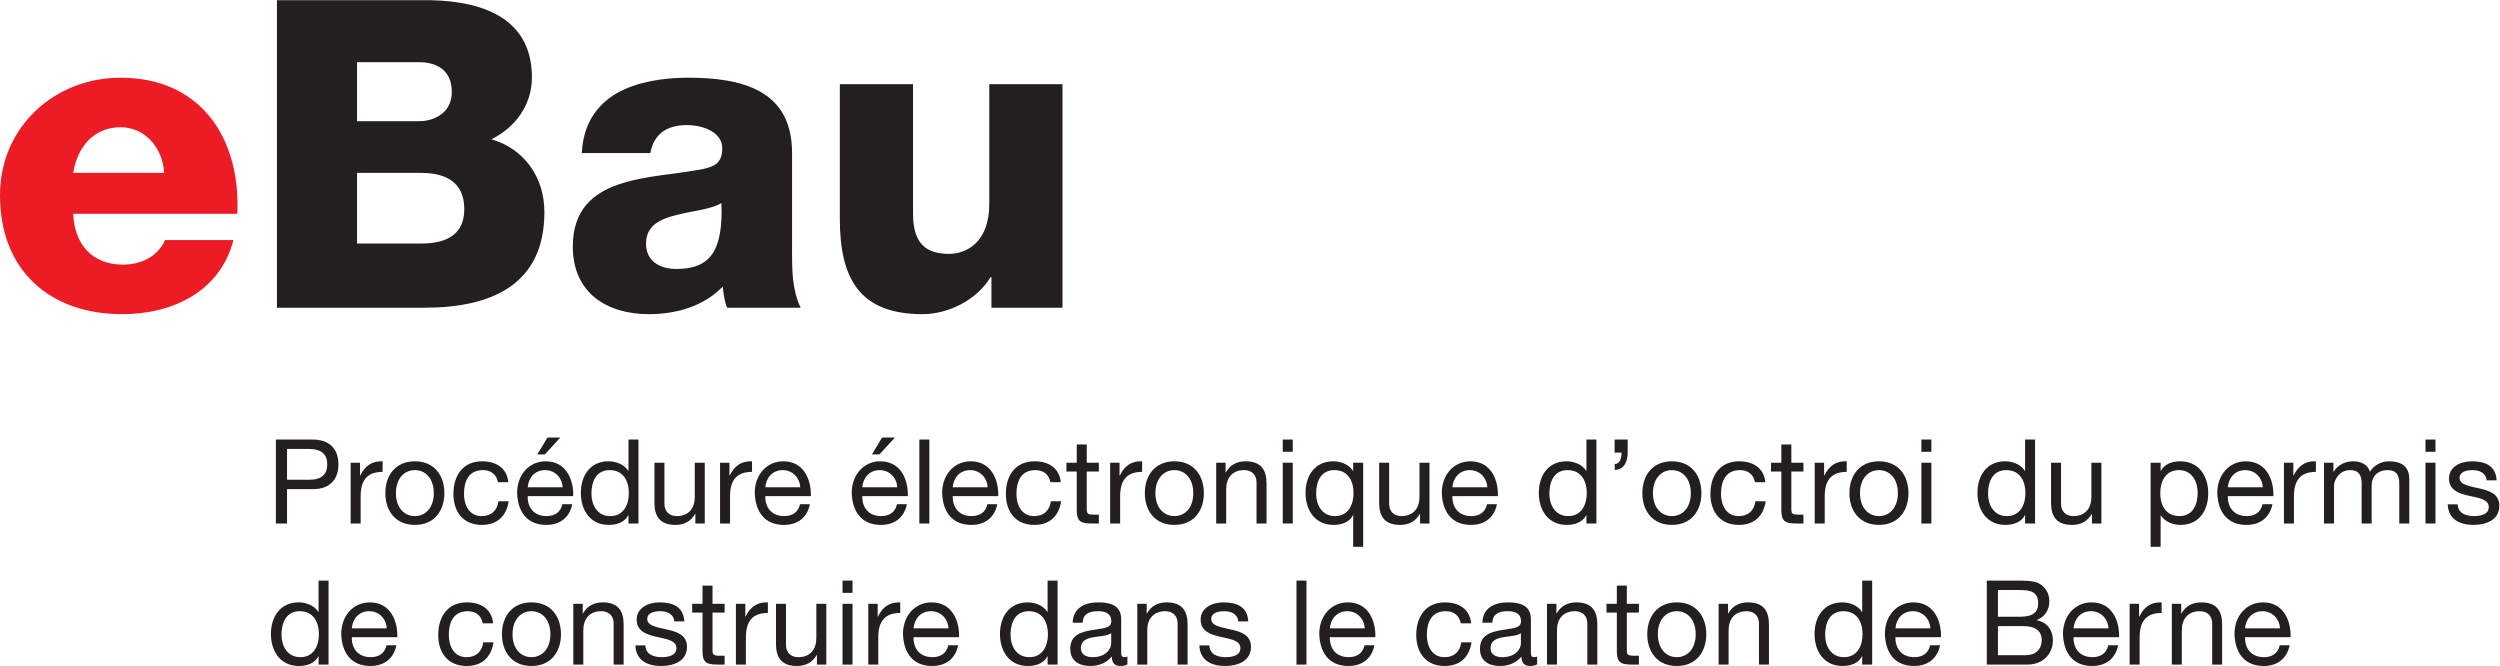 <?xml version="1.0" encoding="UTF-8" standalone="no"?>
<svg
   xmlns:dc="http://purl.org/dc/elements/1.1/"
   xmlns:cc="http://creativecommons.org/ns#"
   xmlns:rdf="http://www.w3.org/1999/02/22-rdf-syntax-ns#"
   xmlns:svg="http://www.w3.org/2000/svg"
   xmlns="http://www.w3.org/2000/svg"
   viewBox="0 0 286.293 76.267"
   height="76.267"
   width="286.293"
   xml:space="preserve"
   id="svg2"
   version="1.1"><defs
     id="defs6" /><g
     transform="matrix(1.333,0,0,-1.333,0,76.267)"
     id="g10"><g
       transform="scale(0.1)"
       id="g12"><path
         id="path14"
         style="fill:#ed1c24;fill-opacity:1;fill-rule:nonzero;stroke:none"
         d="m 140.98,423.613 c -1.113,21.453 -16.285,39.219 -37.371,39.219 -22.203,0 -37.004,-15.91 -40.703,-39.219 z M 62.906,388.457 c 1.109,-26.269 16.277,-43.66 42.918,-43.66 15.172,0 29.977,7.027 35.895,21.09 h 58.832 C 189.082,321.484 148.012,302.246 105.09,302.246 42.555,302.246 0,339.98 0,404.363 c 0,58.84 46.992,101.028 103.609,101.028 68.825,0 103.239,-51.805 100.274,-116.934 H 62.906" /><path
         id="path16"
         style="fill:#231f20;fill-opacity:1;fill-rule:nonzero;stroke:none"
         d="m 306.734,362.93 h 55.137 c 21.828,0 37,7.761 37,29.597 0,23.313 -16.281,31.086 -37,31.086 h -55.137 z m 0,105.086 h 53.286 c 11.839,0 28.121,6.289 28.121,25.156 0,19.25 -13.692,25.539 -28.121,25.539 H 306.734 Z M 237.91,571.992 H 361.5 c 45.512,0.742 95.469,-11.105 95.469,-66.242 0,-23.68 -14.063,-42.918 -34.785,-53.281 28.121,-8.133 45.511,-32.559 45.511,-62.528 0,-62.91 -46.254,-82.148 -102.867,-82.148 H 237.91 v 264.199" /><path
         id="path18"
         style="fill:#231f20;fill-opacity:1;fill-rule:nonzero;stroke:none"
         d="m 581.27,341.094 c 29.968,0 39.96,17.019 38.48,56.609 -8.883,-5.547 -25.16,-6.656 -38.852,-10.359 -14.062,-3.332 -25.902,-9.25 -25.902,-24.414 0,-15.547 12.211,-21.836 26.274,-21.836 z m -81.407,99.539 c 1.11,25.16 12.95,41.437 29.973,51.437 17.019,9.618 39.223,13.321 61.055,13.321 45.511,0 89.543,-9.993 89.543,-64.387 v -84 c 0,-16.281 0,-34.035 7.402,-49.211 h -63.273 c -2.219,5.918 -2.961,11.844 -3.7,18.133 -16.285,-17.02 -40.336,-23.68 -63.273,-23.68 -36.633,0 -65.496,18.496 -65.496,58.086 0,62.539 68.082,57.723 111.75,66.609 10.726,2.219 16.648,5.918 16.648,17.766 0,14.422 -17.39,19.981 -30.34,19.981 -17.394,0 -28.492,-7.774 -31.457,-24.055 h -58.832" /><path
         id="path20"
         style="fill:#231f20;fill-opacity:1;fill-rule:nonzero;stroke:none"
         d="m 912.789,307.793 h -61.051 v 26.27 h -0.742 c -11.84,-19.61 -36.262,-31.817 -58.461,-31.817 -55.137,0 -71.047,31.817 -71.047,82.137 v 115.449 h 62.907 V 388.457 c 0,-25.527 11.097,-34.414 31.078,-34.414 13.691,0 34.414,8.887 34.414,42.93 v 102.859 h 62.902 V 307.793" /><path
         id="path22"
         style="fill:#231f20;fill-opacity:1;fill-rule:nonzero;stroke:none"
         d="m 246.594,159.988 h 18.789 c 10.808,-0.101 15.762,4.645 15.762,13.235 0,8.582 -4.954,13.23 -15.762,13.23 h -18.789 z m -9.59,34.547 h 31.609 c 14.348,0 22.129,-7.976 22.129,-21.312 0,-13.336 -7.781,-21.418 -22.129,-21.313 h -22.019 v -29.5 h -9.59 v 72.125" /><path
         id="path24"
         style="fill:#231f20;fill-opacity:1;fill-rule:nonzero;stroke:none"
         d="m 301.238,174.633 h 8.078 v -11.012 h 0.204 c 4.14,8.391 9.906,12.531 19.191,12.227 v -9.09 c -13.84,0 -18.887,-7.879 -18.887,-21.113 V 122.41 h -8.586 v 52.223" /><path
         id="path26"
         style="fill:#231f20;fill-opacity:1;fill-rule:nonzero;stroke:none"
         d="m 356.406,128.773 c 8.985,0 16.262,7.071 16.262,19.7 0,12.726 -7.277,19.797 -16.262,19.797 -8.996,0 -16.269,-7.071 -16.269,-19.797 0,-12.629 7.273,-19.7 16.269,-19.7 z m 0,47.075 c 16.563,0 25.352,-12.02 25.352,-27.375 0,-15.25 -8.789,-27.274 -25.352,-27.274 -16.57,0 -25.359,12.024 -25.359,27.274 0,15.355 8.789,27.375 25.359,27.375" /><path
         id="path28"
         style="fill:#231f20;fill-opacity:1;fill-rule:nonzero;stroke:none"
         d="m 427.813,157.867 c -1.321,6.567 -5.86,10.403 -12.93,10.403 -12.434,0 -16.27,-9.797 -16.27,-20.403 0,-9.597 4.348,-19.094 15.254,-19.094 8.281,0 13.235,4.848 14.348,12.731 h 8.789 c -1.926,-12.731 -9.902,-20.305 -23.027,-20.305 -15.969,0 -24.457,11.11 -24.457,26.668 0,15.656 8.085,27.981 24.652,27.981 11.812,0 21.316,-5.555 22.527,-17.981 h -8.886" /><path
         id="path30"
         style="fill:#231f20;fill-opacity:1;fill-rule:nonzero;stroke:none"
         d="m 470.32,196.254 h 11.02 l -13.242,-14.449 h -6.465 z m 13.032,-42.731 c -0.403,8.18 -6.567,14.747 -15.051,14.747 -8.985,0 -14.348,-6.766 -14.949,-14.747 z m 8.289,-14.543 c -2.325,-11.519 -10.618,-17.781 -22.325,-17.781 -16.671,0 -24.55,11.516 -25.058,27.477 0,15.656 10.305,27.172 24.551,27.172 18.488,0 24.14,-17.274 23.632,-29.903 h -39.089 c -0.305,-9.09 4.851,-17.172 16.265,-17.172 7.071,0 12.024,3.438 13.535,10.207 h 8.489" /><path
         id="path32"
         style="fill:#231f20;fill-opacity:1;fill-rule:nonzero;stroke:none"
         d="m 524.258,128.773 c 11.512,0 15.969,9.903 15.969,19.7 0,10.304 -4.653,19.797 -16.465,19.797 -11.719,0 -15.664,-10 -15.664,-20.2 0,-9.8 5.054,-19.297 16.16,-19.297 z m 24.25,-6.363 h -8.586 v 7.07 h -0.203 c -2.832,-5.753 -9.492,-8.281 -16.672,-8.281 -16.055,0 -24.043,12.727 -24.043,27.477 0,14.746 7.883,27.172 23.84,27.172 5.359,0 13.035,-2.02 16.875,-8.184 h 0.203 v 26.871 h 8.586 V 122.41" /><path
         id="path34"
         style="fill:#231f20;fill-opacity:1;fill-rule:nonzero;stroke:none"
         d="m 605.461,122.41 h -8.078 v 8.281 h -0.203 c -3.633,-6.464 -9.492,-9.492 -16.977,-9.492 -13.738,0 -17.976,7.879 -17.976,19.094 v 34.34 h 8.586 v -35.352 c 0,-6.359 4.042,-10.508 10.605,-10.508 10.406,0 15.457,6.973 15.457,16.368 v 29.492 h 8.586 V 122.41" /><path
         id="path36"
         style="fill:#231f20;fill-opacity:1;fill-rule:nonzero;stroke:none"
         d="m 618.594,174.633 h 8.078 v -11.012 h 0.203 c 4.141,8.391 9.902,12.531 19.188,12.227 v -9.09 c -13.836,0 -18.883,-7.879 -18.883,-21.113 V 122.41 h -8.586 v 52.223" /><path
         id="path38"
         style="fill:#231f20;fill-opacity:1;fill-rule:nonzero;stroke:none"
         d="m 687.488,153.523 c -0.398,8.18 -6.558,14.747 -15.047,14.747 -8.984,0 -14.343,-6.766 -14.953,-14.747 z m 8.293,-14.543 c -2.324,-11.519 -10.613,-17.781 -22.324,-17.781 -16.672,0 -24.551,11.516 -25.059,27.477 0,15.656 10.301,27.172 24.551,27.172 18.489,0 24.141,-17.274 23.633,-29.903 h -39.094 c -0.3,-9.09 4.856,-17.172 16.274,-17.172 7.066,0 12.019,3.438 13.535,10.207 h 8.484" /><path
         id="path40"
         style="fill:#231f20;fill-opacity:1;fill-rule:nonzero;stroke:none"
         d="m 757.781,196.254 h 11.02 l -13.242,-14.449 h -6.465 z m 13.032,-42.731 c -0.403,8.18 -6.567,14.747 -15.051,14.747 -8.985,0 -14.344,-6.766 -14.949,-14.747 z m 8.289,-14.543 c -2.325,-11.519 -10.618,-17.781 -22.325,-17.781 -16.672,0 -24.55,11.516 -25.058,27.477 0,15.656 10.301,27.172 24.551,27.172 18.488,0 24.14,-17.274 23.632,-29.903 h -39.089 c -0.305,-9.09 4.851,-17.172 16.265,-17.172 7.07,0 12.024,3.438 13.535,10.207 h 8.489" /><path
         id="path42"
         style="fill:#231f20;fill-opacity:1;fill-rule:nonzero;stroke:none"
         d="m 789.805,194.535 h 8.586 V 122.41 h -8.586 v 72.125" /><path
         id="path44"
         style="fill:#231f20;fill-opacity:1;fill-rule:nonzero;stroke:none"
         d="m 848.477,153.523 c -0.403,8.18 -6.563,14.747 -15.047,14.747 -8.989,0 -14.348,-6.766 -14.953,-14.747 z m 8.293,-14.543 c -2.329,-11.519 -10.61,-17.781 -22.329,-17.781 -16.668,0 -24.546,11.516 -25.054,27.477 0,15.656 10.301,27.172 24.551,27.172 18.484,0 24.136,-17.274 23.628,-29.903 h -39.089 c -0.301,-9.09 4.851,-17.172 16.269,-17.172 7.07,0 12.024,3.438 13.535,10.207 h 8.489" /><path
         id="path46"
         style="fill:#231f20;fill-opacity:1;fill-rule:nonzero;stroke:none"
         d="m 902.422,157.867 c -1.317,6.567 -5.859,10.403 -12.93,10.403 -12.429,0 -16.269,-9.797 -16.269,-20.403 0,-9.597 4.343,-19.094 15.254,-19.094 8.281,0 13.234,4.848 14.343,12.731 h 8.789 c -1.921,-12.731 -9.898,-20.305 -23.023,-20.305 -15.969,0 -24.453,11.11 -24.453,26.668 0,15.656 8.086,27.981 24.644,27.981 11.821,0 21.321,-5.555 22.532,-17.981 h -8.887" /><path
         id="path48"
         style="fill:#231f20;fill-opacity:1;fill-rule:nonzero;stroke:none"
         d="m 933.621,174.633 h 10.402 v -7.574 h -10.402 v -32.426 c 0,-3.942 1.106,-4.645 6.469,-4.645 h 3.933 v -7.578 h -6.562 c -8.898,0 -12.434,1.817 -12.434,11.418 v 33.231 h -8.882 v 7.574 h 8.882 v 15.66 h 8.594 v -15.66" /><path
         id="path50"
         style="fill:#231f20;fill-opacity:1;fill-rule:nonzero;stroke:none"
         d="m 953.723,174.633 h 8.074 v -11.012 h 0.207 c 4.141,8.391 9.898,12.531 19.187,12.227 v -9.09 c -13.836,0 -18.886,-7.879 -18.886,-21.113 V 122.41 h -8.582 v 52.223" /><path
         id="path52"
         style="fill:#231f20;fill-opacity:1;fill-rule:nonzero;stroke:none"
         d="m 1008.89,128.773 c 8.98,0 16.26,7.071 16.26,19.7 0,12.726 -7.28,19.797 -16.26,19.797 -8.995,0 -16.273,-7.071 -16.273,-19.797 0,-12.629 7.278,-19.7 16.273,-19.7 z m 0,47.075 c 16.56,0 25.35,-12.02 25.35,-27.375 0,-15.25 -8.79,-27.274 -25.35,-27.274 -16.577,0 -25.367,12.024 -25.367,27.274 0,15.355 8.79,27.375 25.367,27.375" /><path
         id="path54"
         style="fill:#231f20;fill-opacity:1;fill-rule:nonzero;stroke:none"
         d="m 1044.83,174.633 h 8.09 v -8.281 h 0.2 c 3.64,6.464 9.49,9.496 16.97,9.496 13.74,0 17.98,-7.879 17.98,-19.09 V 122.41 h -8.59 v 35.36 c 0,6.359 -4.04,10.5 -10.6,10.5 -10.41,0 -15.46,-6.965 -15.46,-16.36 v -29.5 h -8.59 v 52.223" /><path
         id="path56"
         style="fill:#231f20;fill-opacity:1;fill-rule:nonzero;stroke:none"
         d="m 1102,174.633 h 8.59 V 122.41 H 1102 Z m 8.59,9.394 H 1102 v 10.508 h 8.59 v -10.508" /><path
         id="path58"
         style="fill:#231f20;fill-opacity:1;fill-rule:nonzero;stroke:none"
         d="m 1146.85,128.773 c 11.52,0 15.96,9.903 15.96,19.7 0,10.304 -4.65,19.797 -16.46,19.797 -11.72,0 -15.67,-10 -15.67,-20.2 0,-9.8 5.05,-19.297 16.17,-19.297 z m 24.24,-26.363 h -8.58 v 27.07 h -0.21 c -2.83,-5.753 -9.49,-8.281 -16.67,-8.281 -16.05,0 -24.04,12.727 -24.04,27.477 0,14.746 7.88,27.172 23.85,27.172 5.35,0 13.03,-2.02 16.86,-8.184 h 0.21 v 6.969 h 8.58 V 102.41" /><path
         id="path60"
         style="fill:#231f20;fill-opacity:1;fill-rule:nonzero;stroke:none"
         d="m 1228.05,122.41 h -8.08 v 8.281 h -0.2 c -3.64,-6.464 -9.5,-9.492 -16.98,-9.492 -13.74,0 -17.98,7.879 -17.98,19.094 v 34.34 h 8.59 v -35.352 c 0,-6.359 4.04,-10.508 10.6,-10.508 10.41,0 15.46,6.973 15.46,16.368 v 29.492 h 8.59 V 122.41" /><path
         id="path62"
         style="fill:#231f20;fill-opacity:1;fill-rule:nonzero;stroke:none"
         d="m 1277.74,153.523 c -0.41,8.18 -6.56,14.747 -15.06,14.747 -8.98,0 -14.34,-6.766 -14.95,-14.747 z m 8.28,-14.543 c -2.32,-11.519 -10.6,-17.781 -22.32,-17.781 -16.67,0 -24.55,11.516 -25.06,27.477 0,15.656 10.31,27.172 24.55,27.172 18.49,0 24.14,-17.274 23.63,-29.903 h -39.09 c -0.3,-9.09 4.86,-17.172 16.28,-17.172 7.07,0 12.01,3.438 13.53,10.207 h 8.48" /><path
         id="path64"
         style="fill:#231f20;fill-opacity:1;fill-rule:nonzero;stroke:none"
         d="m 1347.23,128.773 c 11.51,0 15.96,9.903 15.96,19.7 0,10.304 -4.65,19.797 -16.47,19.797 -11.72,0 -15.66,-10 -15.66,-20.2 0,-9.8 5.06,-19.297 16.17,-19.297 z m 24.24,-6.363 h -8.57 v 7.07 h -0.22 c -2.83,-5.753 -9.49,-8.281 -16.66,-8.281 -16.05,0 -24.04,12.727 -24.04,27.477 0,14.746 7.87,27.172 23.83,27.172 5.37,0 13.04,-2.02 16.87,-8.184 h 0.22 v 26.871 h 8.57 V 122.41" /><path
         id="path66"
         style="fill:#231f20;fill-opacity:1;fill-rule:nonzero;stroke:none"
         d="m 1387.11,194.535 h 11.22 v -11.211 c 0,-7.984 -3.34,-14.847 -11.12,-14.847 v 5.046 c 4.55,0 5.86,5.153 5.86,9.801 h -5.96 v 11.211" /><path
         id="path68"
         style="fill:#231f20;fill-opacity:1;fill-rule:nonzero;stroke:none"
         d="m 1436.31,128.773 c 8.99,0 16.25,7.071 16.25,19.7 0,12.726 -7.26,19.797 -16.25,19.797 -9,0 -16.27,-7.071 -16.27,-19.797 0,-12.629 7.27,-19.7 16.27,-19.7 z m 0,47.075 c 16.57,0 25.36,-12.02 25.36,-27.375 0,-15.25 -8.79,-27.274 -25.36,-27.274 -16.58,0 -25.37,12.024 -25.37,27.274 0,15.355 8.79,27.375 25.37,27.375" /><path
         id="path70"
         style="fill:#231f20;fill-opacity:1;fill-rule:nonzero;stroke:none"
         d="m 1507.72,157.867 c -1.33,6.567 -5.86,10.403 -12.93,10.403 -12.44,0 -16.27,-9.797 -16.27,-20.403 0,-9.597 4.34,-19.094 15.25,-19.094 8.29,0 13.23,4.848 14.34,12.731 h 8.79 c -1.91,-12.731 -9.9,-20.305 -23.03,-20.305 -15.95,0 -24.45,11.11 -24.45,26.668 0,15.656 8.08,27.981 24.65,27.981 11.81,0 21.33,-5.555 22.54,-17.981 h -8.89" /><path
         id="path72"
         style="fill:#231f20;fill-opacity:1;fill-rule:nonzero;stroke:none"
         d="m 1538.93,174.633 h 10.39 v -7.574 h -10.39 v -32.426 c 0,-3.942 1.09,-4.645 6.47,-4.645 h 3.92 v -7.578 h -6.56 c -8.89,0 -12.42,1.817 -12.42,11.418 v 33.231 h -8.89 v 7.574 h 8.89 v 15.66 h 8.59 v -15.66" /><path
         id="path74"
         style="fill:#231f20;fill-opacity:1;fill-rule:nonzero;stroke:none"
         d="m 1559.01,174.633 h 8.08 v -11.012 h 0.2 c 4.14,8.391 9.9,12.531 19.2,12.227 v -9.09 c -13.85,0 -18.89,-7.879 -18.89,-21.113 V 122.41 h -8.59 v 52.223" /><path
         id="path76"
         style="fill:#231f20;fill-opacity:1;fill-rule:nonzero;stroke:none"
         d="m 1614.18,128.773 c 8.99,0 16.27,7.071 16.27,19.7 0,12.726 -7.28,19.797 -16.27,19.797 -8.98,0 -16.26,-7.071 -16.26,-19.797 0,-12.629 7.28,-19.7 16.26,-19.7 z m 0,47.075 c 16.57,0 25.36,-12.02 25.36,-27.375 0,-15.25 -8.79,-27.274 -25.36,-27.274 -16.56,0 -25.35,12.024 -25.35,27.274 0,15.355 8.79,27.375 25.35,27.375" /><path
         id="path78"
         style="fill:#231f20;fill-opacity:1;fill-rule:nonzero;stroke:none"
         d="m 1650.65,174.633 h 8.57 V 122.41 h -8.57 z m 8.57,9.394 h -8.57 v 10.508 h 8.57 v -10.508" /><path
         id="path80"
         style="fill:#231f20;fill-opacity:1;fill-rule:nonzero;stroke:none"
         d="m 1724.07,128.773 c 11.5,0 15.95,9.903 15.95,19.7 0,10.304 -4.64,19.797 -16.46,19.797 -11.72,0 -15.66,-10 -15.66,-20.2 0,-9.8 5.05,-19.297 16.17,-19.297 z m 24.24,-6.363 h -8.58 v 7.07 h -0.21 c -2.84,-5.753 -9.5,-8.281 -16.66,-8.281 -16.06,0 -24.05,12.727 -24.05,27.477 0,14.746 7.87,27.172 23.83,27.172 5.37,0 13.05,-2.02 16.88,-8.184 h 0.21 v 26.871 h 8.58 V 122.41" /><path
         id="path82"
         style="fill:#231f20;fill-opacity:1;fill-rule:nonzero;stroke:none"
         d="m 1805.28,122.41 h -8.09 v 8.281 H 1797 c -3.64,-6.464 -9.5,-9.492 -16.98,-9.492 -13.75,0 -17.98,7.879 -17.98,19.094 v 34.34 h 8.59 v -35.352 c 0,-6.359 4.04,-10.508 10.61,-10.508 10.41,0 15.44,6.973 15.44,16.368 v 29.492 h 8.6 V 122.41" /><path
         id="path84"
         style="fill:#231f20;fill-opacity:1;fill-rule:nonzero;stroke:none"
         d="m 1871.84,168.27 c -11.52,0 -15.98,-9.895 -15.98,-19.696 0,-10.304 4.65,-19.801 16.47,-19.801 11.72,0 15.66,10 15.66,20.207 0,9.797 -5.06,19.29 -16.15,19.29 z m -24.26,6.363 h 8.6 v -7.07 h 0.19 c 2.83,5.757 9.49,8.285 16.68,8.285 16.06,0 24.03,-12.727 24.03,-27.473 0,-14.754 -7.88,-27.176 -23.83,-27.176 -5.35,0 -13.03,2.024 -16.88,8.18 h -0.19 V 102.41 h -8.6 v 72.223" /><path
         id="path86"
         style="fill:#231f20;fill-opacity:1;fill-rule:nonzero;stroke:none"
         d="m 1943.93,153.523 c -0.39,8.18 -6.56,14.747 -15.04,14.747 -8.98,0 -14.35,-6.766 -14.96,-14.747 z m 8.3,-14.543 c -2.32,-11.519 -10.62,-17.781 -22.32,-17.781 -16.68,0 -24.55,11.516 -25.06,27.477 0,15.656 10.29,27.172 24.55,27.172 18.48,0 24.14,-17.274 23.63,-29.903 h -39.1 c -0.29,-9.09 4.86,-17.172 16.27,-17.172 7.07,0 12.03,3.438 13.54,10.207 h 8.49" /><path
         id="path88"
         style="fill:#231f20;fill-opacity:1;fill-rule:nonzero;stroke:none"
         d="m 1962.11,174.633 h 8.09 v -11.012 h 0.2 c 4.14,8.391 9.9,12.531 19.19,12.227 v -9.09 c -13.84,0 -18.88,-7.879 -18.88,-21.113 V 122.41 h -8.6 v 52.223" /><path
         id="path90"
         style="fill:#231f20;fill-opacity:1;fill-rule:nonzero;stroke:none"
         d="m 1996.55,174.633 h 8.08 v -7.676 h 0.2 c 3.85,5.859 9.71,8.891 16.87,8.891 6.37,0 12.23,-2.528 14.34,-8.891 3.54,5.559 9.71,8.891 16.37,8.891 10.41,0 17.38,-4.344 17.38,-15.149 V 122.41 h -8.59 v 34.246 c 0,6.465 -1.72,11.614 -10.1,11.614 -8.28,0 -13.63,-5.254 -13.63,-13.332 V 122.41 h -8.6 v 34.246 c 0,6.766 -2.11,11.614 -9.78,11.614 -10.22,0 -13.95,-9.391 -13.95,-13.332 V 122.41 h -8.59 v 52.223" /><path
         id="path92"
         style="fill:#231f20;fill-opacity:1;fill-rule:nonzero;stroke:none"
         d="m 2083.72,174.633 h 8.59 V 122.41 h -8.59 z m 8.59,9.394 h -8.59 v 10.508 h 8.59 v -10.508" /><path
         id="path94"
         style="fill:#231f20;fill-opacity:1;fill-rule:nonzero;stroke:none"
         d="m 2111.39,138.879 c 0.31,-7.68 6.97,-10.106 14.04,-10.106 5.36,0 12.64,1.215 12.64,7.778 0,6.672 -8.49,7.781 -17.07,9.699 -8.5,1.918 -17.09,4.75 -17.09,14.75 0,10.504 10.41,14.848 19.51,14.848 11.51,0 20.71,-3.637 21.41,-16.368 h -8.59 c -0.61,6.672 -6.47,8.79 -12.11,8.79 -5.16,0 -11.12,-1.415 -11.12,-6.665 0,-6.16 9.08,-7.171 17.07,-9.089 8.6,-1.922 17.07,-4.746 17.07,-14.852 0,-12.426 -11.62,-16.465 -22.22,-16.465 -11.72,0 -21.62,4.746 -22.11,17.68 h 8.57" /><path
         id="path96"
         style="fill:#231f20;fill-opacity:1;fill-rule:nonzero;stroke:none"
         d="m 258.008,7.574 c 11.512,0 15.969,9.902 15.969,19.695 0,10.309 -4.653,19.801 -16.465,19.801 -11.723,0 -15.664,-10 -15.664,-20.199 0,-9.801 5.054,-19.297 16.16,-19.297 z m 24.25,-6.363 h -8.586 v 7.07 h -0.203 C 270.637,2.523 263.977,0 256.797,0 c -16.055,0 -24.043,12.723 -24.043,27.477 0,14.746 7.883,27.172 23.84,27.172 5.359,0 13.035,-2.019 16.875,-8.184 h 0.203 v 26.871 h 8.586 V 1.211" /><path
         id="path98"
         style="fill:#231f20;fill-opacity:1;fill-rule:nonzero;stroke:none"
         d="m 332.246,32.324 c -0.398,8.18 -6.562,14.746 -15.051,14.746 -8.98,0 -14.343,-6.769 -14.949,-14.746 z m 8.289,-14.547 C 338.215,6.258 329.934,0 318.215,0 301.543,0 293.66,11.512 293.152,27.477 c 0,15.652 10.305,27.172 24.551,27.172 18.488,0 24.145,-17.277 23.637,-29.902 h -39.094 c -0.305,-9.094 4.856,-17.172 16.27,-17.172 7.07,0 12.019,3.437 13.535,10.203 h 8.484" /><path
         id="path100"
         style="fill:#231f20;fill-opacity:1;fill-rule:nonzero;stroke:none"
         d="m 414.766,36.664 c -1.321,6.566 -5.86,10.406 -12.93,10.406 -12.434,0 -16.27,-9.801 -16.27,-20.406 0,-9.594 4.344,-19.09 15.254,-19.09 8.282,0 13.235,4.848 14.348,12.727 h 8.785 C 422.031,7.574 414.055,0 400.93,0 c -15.969,0 -24.453,11.109 -24.453,26.664 0,15.66 8.086,27.984 24.644,27.984 11.817,0 21.32,-5.559 22.531,-17.984 h -8.886" /><path
         id="path102"
         style="fill:#231f20;fill-opacity:1;fill-rule:nonzero;stroke:none"
         d="m 456.57,7.574 c 8.989,0 16.262,7.07 16.262,19.695 0,12.73 -7.273,19.801 -16.262,19.801 -8.992,0 -16.265,-7.07 -16.265,-19.801 0,-12.625 7.273,-19.695 16.265,-19.695 z m 0,47.074 c 16.567,0 25.356,-12.02 25.356,-27.379 C 481.926,12.02 473.137,0 456.57,0 440,0 431.211,12.02 431.211,27.27 c 0,15.359 8.789,27.379 25.359,27.379" /><path
         id="path104"
         style="fill:#231f20;fill-opacity:1;fill-rule:nonzero;stroke:none"
         d="m 492.527,53.434 h 8.086 v -8.281 h 0.2 c 3.64,6.465 9.492,9.496 16.968,9.496 13.742,0 17.981,-7.883 17.981,-19.094 V 1.211 H 527.18 V 36.566 c 0,6.363 -4.043,10.504 -10.61,10.504 -10.41,0 -15.457,-6.969 -15.457,-16.363 V 1.211 h -8.586 V 53.434" /><path
         id="path106"
         style="fill:#231f20;fill-opacity:1;fill-rule:nonzero;stroke:none"
         d="M 554.441,17.676 C 554.746,10 561.418,7.574 568.484,7.574 c 5.356,0 12.629,1.215 12.629,7.777 0,6.668 -8.484,7.777 -17.07,9.695 -8.484,1.922 -17.078,4.754 -17.078,14.754 0,10.5 10.406,14.848 19.5,14.848 11.515,0 20.703,-3.637 21.418,-16.367 h -8.598 c -0.601,6.668 -6.465,8.789 -12.117,8.789 -5.148,0 -11.113,-1.418 -11.113,-6.664 0,-6.164 9.09,-7.176 17.07,-9.094 8.594,-1.918 17.078,-4.746 17.078,-14.848 C 590.203,4.039 578.586,0 567.98,0 556.262,0 546.355,4.746 545.859,17.676 h 8.582" /><path
         id="path108"
         style="fill:#231f20;fill-opacity:1;fill-rule:nonzero;stroke:none"
         d="M 612.117,53.434 H 622.52 V 45.859 H 612.117 V 13.434 c 0,-3.941 1.106,-4.645 6.469,-4.645 h 3.934 V 1.211 h -6.563 c -8.894,0 -12.434,1.816 -12.434,11.418 v 33.23 h -8.882 v 7.574 h 8.882 v 15.656 h 8.594 V 53.434" /><path
         id="path110"
         style="fill:#231f20;fill-opacity:1;fill-rule:nonzero;stroke:none"
         d="m 632.207,53.434 h 8.074 V 42.422 h 0.207 c 4.141,8.387 9.903,12.527 19.192,12.226 v -9.094 c -13.84,0 -18.887,-7.879 -18.887,-21.113 V 1.211 h -8.586 V 53.434" /><path
         id="path112"
         style="fill:#231f20;fill-opacity:1;fill-rule:nonzero;stroke:none"
         d="m 709.883,1.211 h -8.074 v 8.281 h -0.207 C 697.969,3.027 692.109,0 684.629,0 670.891,0 666.648,7.875 666.648,19.09 v 34.344 h 8.586 V 18.082 c 0,-6.363 4.043,-10.508 10.606,-10.508 10.41,0 15.461,6.973 15.461,16.367 v 29.492 h 8.582 V 1.211" /><path
         id="path114"
         style="fill:#231f20;fill-opacity:1;fill-rule:nonzero;stroke:none"
         d="m 723.816,53.434 h 8.586 V 1.211 h -8.586 z m 8.586,9.395 h -8.586 v 10.508 h 8.586 V 62.828" /><path
         id="path116"
         style="fill:#231f20;fill-opacity:1;fill-rule:nonzero;stroke:none"
         d="m 745.93,53.434 h 8.074 V 42.422 h 0.207 c 4.141,8.387 9.898,12.527 19.187,12.226 v -9.094 c -13.835,0 -18.886,-7.879 -18.886,-21.113 V 1.211 H 745.93 V 53.434" /><path
         id="path118"
         style="fill:#231f20;fill-opacity:1;fill-rule:nonzero;stroke:none"
         d="m 814.836,32.324 c -0.402,8.18 -6.566,14.746 -15.051,14.746 -8.984,0 -14.347,-6.769 -14.949,-14.746 z m 8.289,-14.547 C 820.801,6.258 812.512,0 800.801,0 784.133,0 776.25,11.512 775.742,27.477 c 0,15.652 10.305,27.172 24.551,27.172 18.484,0 24.141,-17.277 23.633,-29.902 h -39.09 c -0.305,-9.094 4.852,-17.172 16.269,-17.172 7.071,0 12.02,3.437 13.536,10.203 h 8.484" /><path
         id="path120"
         style="fill:#231f20;fill-opacity:1;fill-rule:nonzero;stroke:none"
         d="m 884.316,7.574 c 11.512,0 15.965,9.902 15.965,19.695 0,10.309 -4.644,19.801 -16.465,19.801 -11.714,0 -15.664,-10 -15.664,-20.199 0,-9.801 5.063,-19.297 16.164,-19.297 z m 24.247,-6.363 h -8.583 v 7.07 h -0.207 C 896.941,2.523 890.281,0 883.105,0 c -16.054,0 -24.042,12.723 -24.042,27.477 0,14.746 7.878,27.172 23.835,27.172 5.364,0 13.04,-2.019 16.875,-8.184 h 0.207 v 26.871 h 8.583 V 1.211" /><path
         id="path122"
         style="fill:#231f20;fill-opacity:1;fill-rule:nonzero;stroke:none"
         d="m 954.617,28.184 c -3.328,-2.426 -9.793,-2.531 -15.554,-3.535 -5.657,-1.012 -10.508,-3.031 -10.508,-9.395 0,-5.66 4.851,-7.68 10.105,-7.68 11.313,0 15.957,7.07 15.957,11.82 z M 968.555,1.41 C 967.043,0.504 965.129,0 962.395,0 957.949,0 955.129,2.422 955.129,8.082 950.383,2.523 944.016,0 936.738,0 c -9.492,0 -17.273,4.242 -17.273,14.645 0,11.82 8.789,14.344 17.683,16.062 9.493,1.816 17.571,1.211 17.571,7.676 0,7.477 -6.164,8.688 -11.614,8.688 -7.277,0 -12.625,-2.223 -13.039,-9.898 h -8.582 c 0.508,12.93 10.508,17.477 22.129,17.477 9.383,0 19.59,-2.125 19.59,-14.348 V 13.434 c 0,-4.039 0,-5.859 2.727,-5.859 0.711,0 1.519,0.102 2.625,0.508 V 1.41" /><path
         id="path124"
         style="fill:#231f20;fill-opacity:1;fill-rule:nonzero;stroke:none"
         d="m 977.031,53.434 h 8.074 v -8.281 h 0.208 c 3.64,6.465 9.5,9.496 16.977,9.496 13.74,0 17.97,-7.883 17.97,-19.094 V 1.211 h -8.58 V 36.566 c 0,6.363 -4.04,10.504 -10.61,10.504 -10.406,0 -15.457,-6.969 -15.457,-16.363 V 1.211 h -8.582 V 53.434" /><path
         id="path126"
         style="fill:#231f20;fill-opacity:1;fill-rule:nonzero;stroke:none"
         d="m 1038.95,17.676 c 0.3,-7.676 6.97,-10.102 14.04,-10.102 5.35,0 12.63,1.215 12.63,7.777 0,6.668 -8.49,7.777 -17.08,9.695 -8.48,1.922 -17.08,4.754 -17.08,14.754 0,10.5 10.42,14.848 19.51,14.848 11.51,0 20.7,-3.637 21.41,-16.367 h -8.59 c -0.61,6.668 -6.47,8.789 -12.12,8.789 -5.15,0 -11.11,-1.418 -11.11,-6.664 0,-6.164 9.09,-7.176 17.07,-9.094 8.59,-1.918 17.08,-4.746 17.08,-14.848 C 1074.71,4.039 1063.09,0 1052.48,0 c -11.72,0 -21.62,4.746 -22.12,17.676 h 8.59" /><path
         id="path128"
         style="fill:#231f20;fill-opacity:1;fill-rule:nonzero;stroke:none"
         d="m 1113.79,73.336 h 8.58 V 1.211 h -8.58 V 73.336" /><path
         id="path130"
         style="fill:#231f20;fill-opacity:1;fill-rule:nonzero;stroke:none"
         d="m 1172.46,32.324 c -0.4,8.18 -6.56,14.746 -15.05,14.746 -8.98,0 -14.34,-6.769 -14.95,-14.746 z m 8.29,-14.547 C 1178.43,6.258 1170.15,0 1158.43,0 c -16.67,0 -24.55,11.512 -25.06,27.477 0,15.652 10.3,27.172 24.55,27.172 18.49,0 24.14,-17.277 23.63,-29.902 h -39.09 c -0.3,-9.094 4.85,-17.172 16.27,-17.172 7.07,0 12.02,3.437 13.54,10.203 h 8.48" /><path
         id="path132"
         style="fill:#231f20;fill-opacity:1;fill-rule:nonzero;stroke:none"
         d="m 1254.99,36.664 c -1.32,6.566 -5.86,10.406 -12.93,10.406 -12.43,0 -16.27,-9.801 -16.27,-20.406 0,-9.594 4.35,-19.09 15.25,-19.09 8.29,0 13.24,4.848 14.35,12.727 h 8.79 C 1262.25,7.574 1254.28,0 1241.15,0 c -15.96,0 -24.45,11.109 -24.45,26.664 0,15.66 8.09,27.984 24.65,27.984 11.81,0 21.31,-5.559 22.52,-17.984 h -8.88" /><path
         id="path134"
         style="fill:#231f20;fill-opacity:1;fill-rule:nonzero;stroke:none"
         d="m 1306.59,28.184 c -3.32,-2.426 -9.79,-2.531 -15.55,-3.535 -5.66,-1.012 -10.51,-3.031 -10.51,-9.395 0,-5.66 4.85,-7.68 10.1,-7.68 11.31,0 15.96,7.07 15.96,11.82 z M 1320.53,1.41 C 1319.01,0.504 1317.09,0 1314.36,0 c -4.43,0 -7.27,2.422 -7.27,8.082 C 1302.35,2.523 1295.98,0 1288.72,0 c -9.5,0 -17.29,4.242 -17.29,14.645 0,11.82 8.79,14.344 17.7,16.062 9.49,1.816 17.55,1.211 17.55,7.676 0,7.477 -6.15,8.688 -11.6,8.688 -7.28,0 -12.63,-2.223 -13.04,-9.898 h -8.58 c 0.51,12.93 10.51,17.477 22.13,17.477 9.38,0 19.59,-2.125 19.59,-14.348 V 13.434 c 0,-4.039 0,-5.859 2.72,-5.859 0.72,0 1.52,0.102 2.63,0.508 V 1.41" /><path
         id="path136"
         style="fill:#231f20;fill-opacity:1;fill-rule:nonzero;stroke:none"
         d="m 1329.01,53.434 h 8.08 v -8.281 h 0.2 c 3.65,6.465 9.49,9.496 16.97,9.496 13.75,0 17.99,-7.883 17.99,-19.094 V 1.211 h -8.59 V 36.566 c 0,6.363 -4.05,10.504 -10.61,10.504 -10.41,0 -15.45,-6.969 -15.45,-16.363 V 1.211 h -8.59 V 53.434" /><path
         id="path138"
         style="fill:#231f20;fill-opacity:1;fill-rule:nonzero;stroke:none"
         d="m 1397.6,53.434 h 10.39 V 45.859 H 1397.6 V 13.434 c 0,-3.941 1.1,-4.645 6.47,-4.645 h 3.92 V 1.211 h -6.56 c -8.89,0 -12.42,1.816 -12.42,11.418 v 33.23 h -8.89 v 7.574 h 8.89 v 15.656 h 8.59 V 53.434" /><path
         id="path140"
         style="fill:#231f20;fill-opacity:1;fill-rule:nonzero;stroke:none"
         d="m 1440.51,7.574 c 8.99,0 16.27,7.07 16.27,19.695 0,12.73 -7.28,19.801 -16.27,19.801 -8.98,0 -16.27,-7.07 -16.27,-19.801 0,-12.625 7.29,-19.695 16.27,-19.695 z m 0,47.074 c 16.57,0 25.35,-12.02 25.35,-27.379 0,-15.25 -8.78,-27.27 -25.35,-27.27 -16.56,0 -25.35,12.02 -25.35,27.27 0,15.359 8.79,27.379 25.35,27.379" /><path
         id="path142"
         style="fill:#231f20;fill-opacity:1;fill-rule:nonzero;stroke:none"
         d="m 1476.47,53.434 h 8.07 v -8.281 h 0.21 c 3.63,6.465 9.49,9.496 16.97,9.496 13.73,0 17.97,-7.883 17.97,-19.094 V 1.211 h -8.57 V 36.566 c 0,6.363 -4.04,10.504 -10.61,10.504 -10.41,0 -15.47,-6.969 -15.47,-16.363 V 1.211 h -8.57 V 53.434" /><path
         id="path144"
         style="fill:#231f20;fill-opacity:1;fill-rule:nonzero;stroke:none"
         d="m 1584.13,7.574 c 11.52,0 15.97,9.902 15.97,19.695 0,10.309 -4.65,19.801 -16.46,19.801 -11.72,0 -15.67,-10 -15.67,-20.199 0,-9.801 5.04,-19.297 16.16,-19.297 z m 24.25,-6.363 h -8.59 v 7.07 h -0.2 C 1596.76,2.523 1590.1,0 1582.92,0 c -16.06,0 -24.05,12.723 -24.05,27.477 0,14.746 7.89,27.172 23.85,27.172 5.35,0 13.03,-2.019 16.87,-8.184 h 0.2 v 26.871 h 8.59 V 1.211" /><path
         id="path146"
         style="fill:#231f20;fill-opacity:1;fill-rule:nonzero;stroke:none"
         d="m 1658.36,32.324 c -0.39,8.18 -6.56,14.746 -15.03,14.746 -8.99,0 -14.36,-6.769 -14.97,-14.746 z m 8.31,-14.547 C 1664.34,6.258 1656.04,0 1644.34,0 c -16.68,0 -24.55,11.512 -25.06,27.477 0,15.652 10.3,27.172 24.55,27.172 18.48,0 24.14,-17.277 23.64,-29.902 h -39.11 c -0.29,-9.094 4.87,-17.172 16.27,-17.172 7.07,0 12.04,3.437 13.54,10.203 h 8.5" /><path
         id="path148"
         style="fill:#231f20;fill-opacity:1;fill-rule:nonzero;stroke:none"
         d="m 1716.43,9.293 h 24.04 c 8.28,0 13.54,5.047 13.54,12.93 0,9.395 -7.56,12.02 -15.65,12.02 h -21.93 z m 0,33.031 h 19.2 c 10.92,0 15.35,3.941 15.35,11.516 0,10 -7.07,11.414 -15.35,11.414 h -19.2 z m -9.59,31.012 h 26.17 c 6.35,0 14.75,0 19.08,-2.629 4.75,-2.828 8.5,-7.976 8.5,-15.047 0,-7.684 -4.04,-13.438 -10.72,-16.164 V 39.293 c 8.88,-1.816 13.75,-8.488 13.75,-17.375 0,-10.605 -7.58,-20.707 -21.94,-20.707 h -34.84 V 73.336" /><path
         id="path150"
         style="fill:#231f20;fill-opacity:1;fill-rule:nonzero;stroke:none"
         d="m 1811.39,32.324 c -0.41,8.18 -6.56,14.746 -15.06,14.746 -8.98,0 -14.33,-6.769 -14.94,-14.746 z m 8.28,-14.547 C 1817.35,6.258 1809.07,0 1797.35,0 c -16.66,0 -24.55,11.512 -25.06,27.477 0,15.652 10.31,27.172 24.55,27.172 18.5,0 24.14,-17.277 23.63,-29.902 h -39.08 c -0.31,-9.094 4.85,-17.172 16.27,-17.172 7.07,0 12.01,3.437 13.54,10.203 h 8.47" /><path
         id="path152"
         style="fill:#231f20;fill-opacity:1;fill-rule:nonzero;stroke:none"
         d="m 1829.56,53.434 h 8.08 V 42.422 h 0.2 c 4.14,8.387 9.9,12.527 19.2,12.226 v -9.094 c -13.85,0 -18.89,-7.879 -18.89,-21.113 V 1.211 h -8.59 V 53.434" /><path
         id="path154"
         style="fill:#231f20;fill-opacity:1;fill-rule:nonzero;stroke:none"
         d="m 1865.81,53.434 h 8.06 v -8.281 h 0.22 c 3.63,6.465 9.49,9.496 16.97,9.496 13.73,0 17.97,-7.883 17.97,-19.094 V 1.211 h -8.58 V 36.566 c 0,6.363 -4.04,10.504 -10.6,10.504 -10.41,0 -15.47,-6.969 -15.47,-16.363 V 1.211 h -8.57 V 53.434" /><path
         id="path156"
         style="fill:#231f20;fill-opacity:1;fill-rule:nonzero;stroke:none"
         d="m 1958.72,32.324 c -0.39,8.18 -6.57,14.746 -15.04,14.746 -8.99,0 -14.36,-6.769 -14.96,-14.746 z m 8.3,-14.547 C 1964.69,6.258 1956.39,0 1944.69,0 c -16.68,0 -24.55,11.512 -25.06,27.477 0,15.652 10.3,27.172 24.55,27.172 18.48,0 24.15,-17.277 23.64,-29.902 h -39.1 c -0.3,-9.094 4.86,-17.172 16.27,-17.172 7.07,0 12.03,3.437 13.53,10.203 h 8.5" /></g></g></svg>